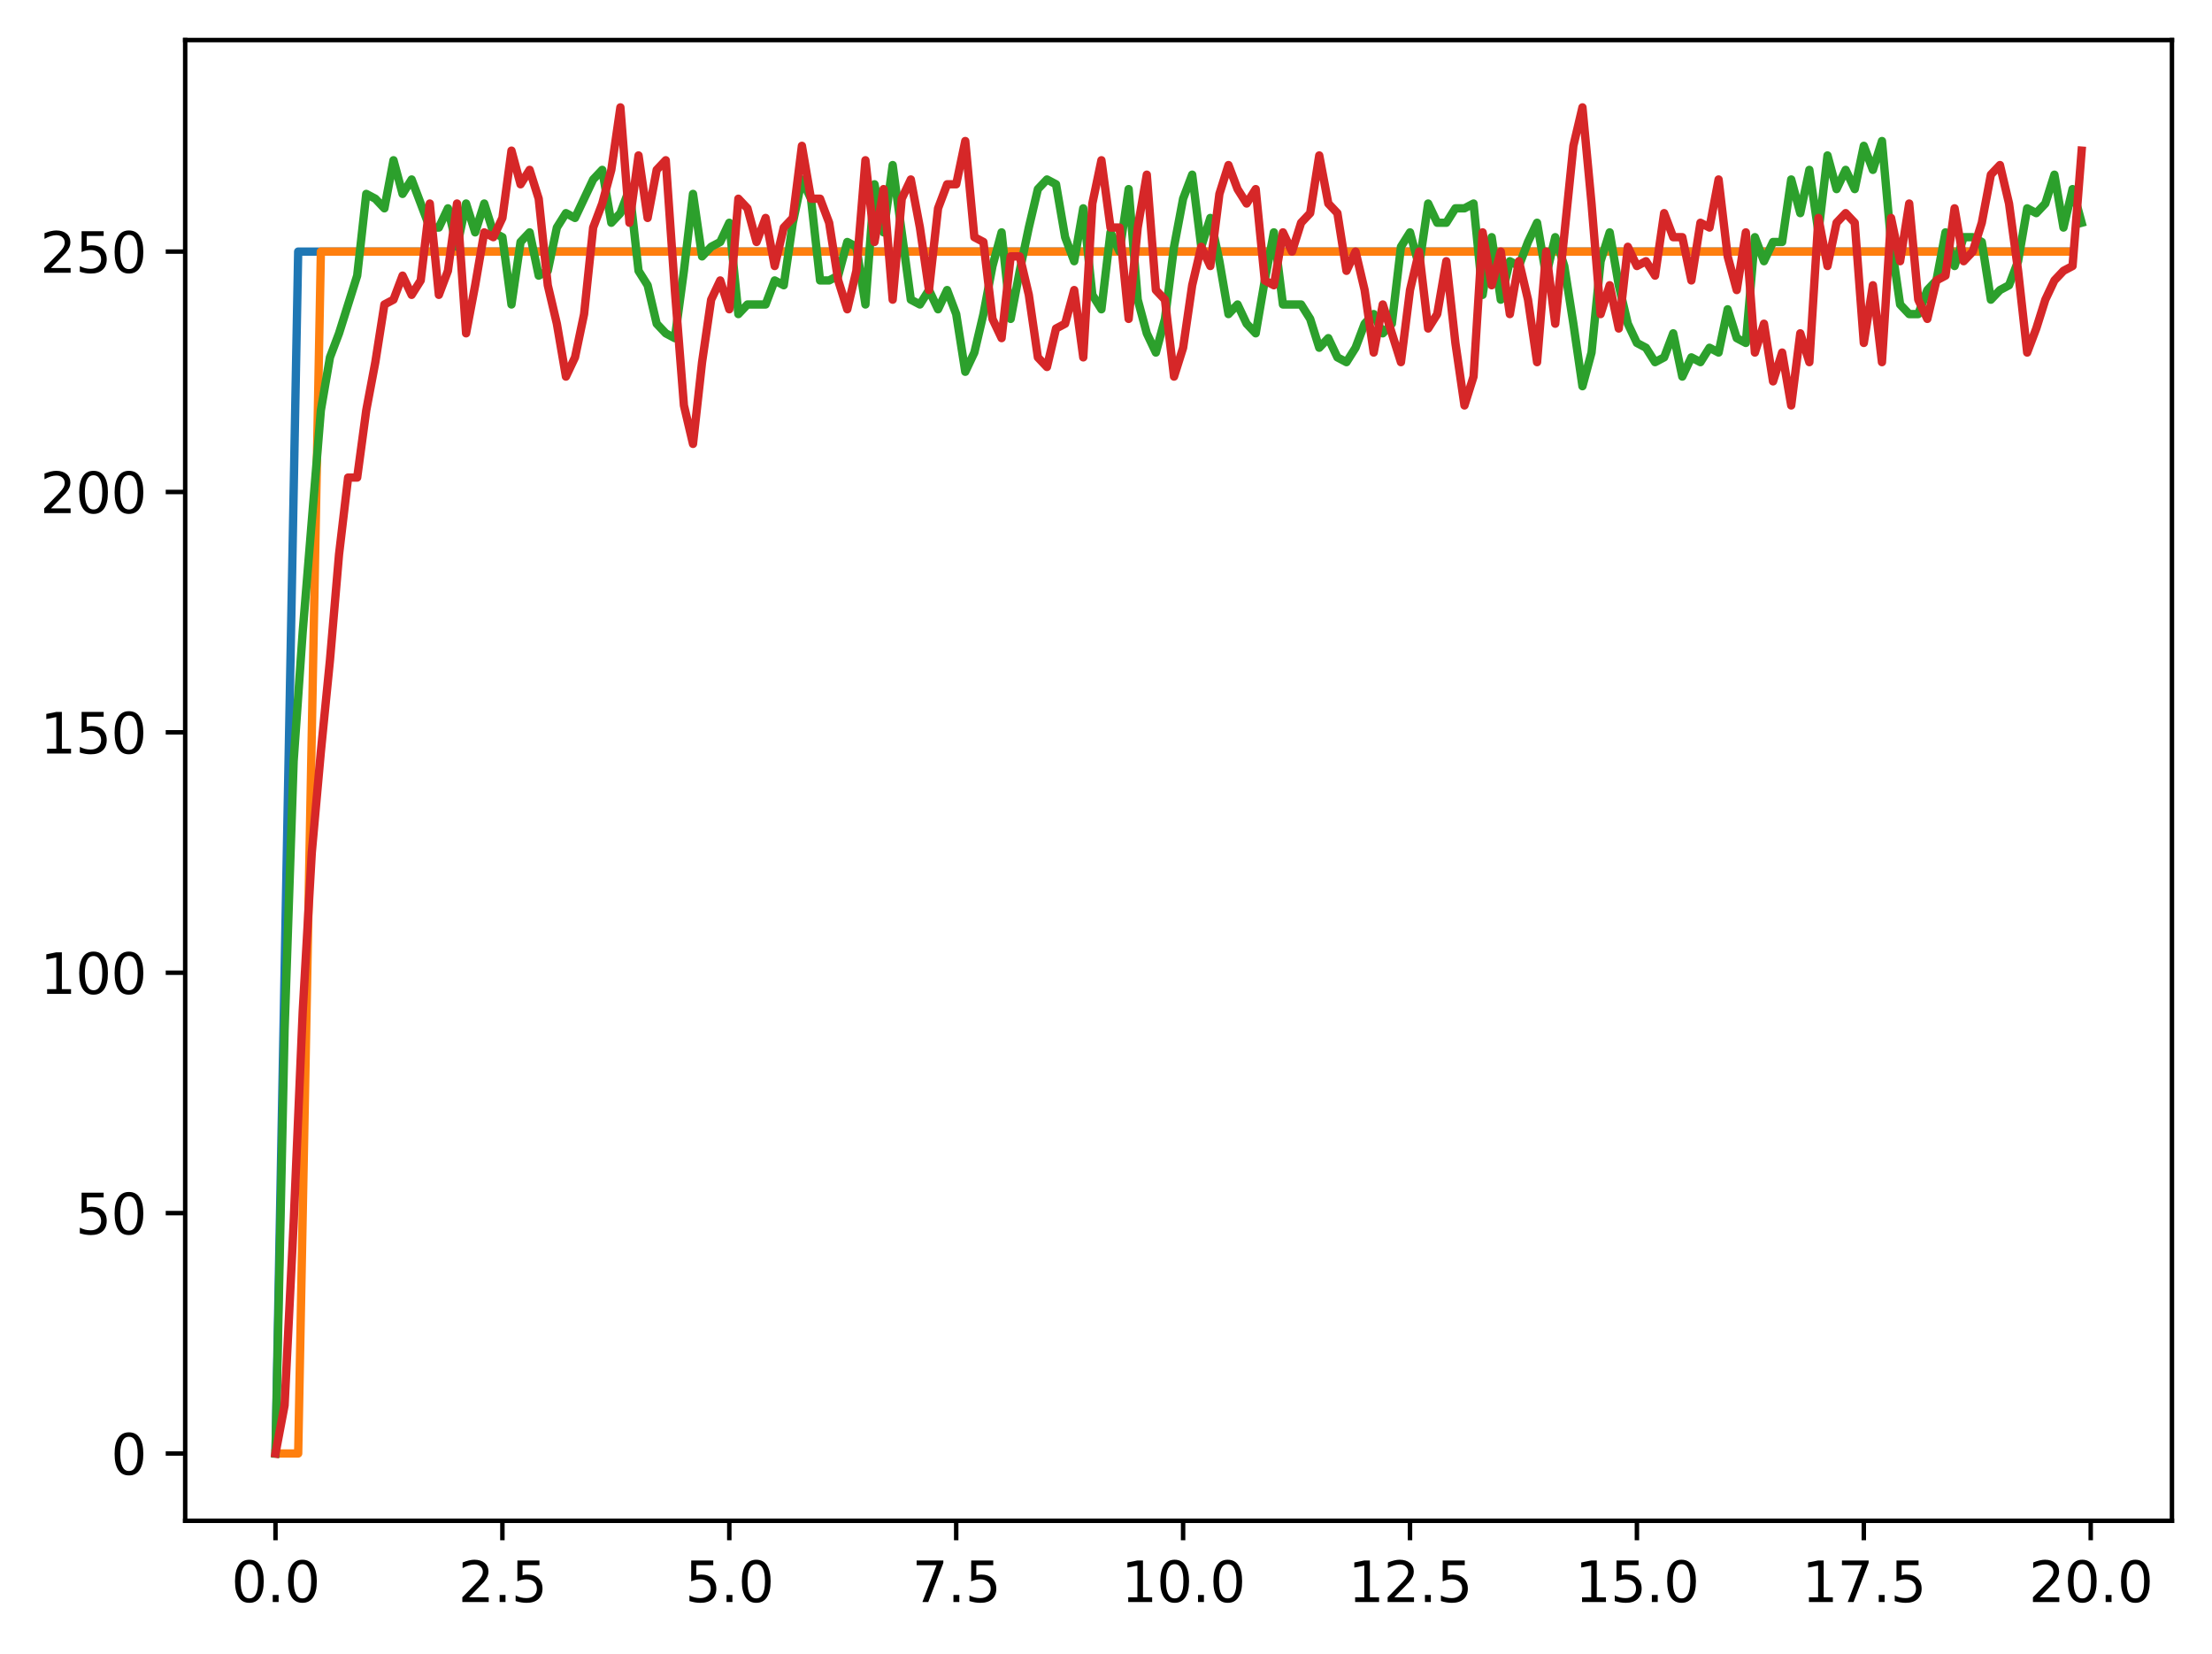 <?xml version="1.0" encoding="utf-8" standalone="no"?>
<!DOCTYPE svg PUBLIC "-//W3C//DTD SVG 1.1//EN"
  "http://www.w3.org/Graphics/SVG/1.1/DTD/svg11.dtd">
<svg xmlns:xlink="http://www.w3.org/1999/xlink" width="397.608pt" height="297.19pt" viewBox="0 0 397.608 297.19" xmlns="http://www.w3.org/2000/svg" version="1.1">
 <defs>
  <style type="text/css">*{stroke-linejoin: round; stroke-linecap: butt}</style>
 </defs>
 <g id="figure_1">
  <g id="patch_1">
   <path d="M 0 297.19 
L 397.608 297.19 
L 397.608 0 
L 0 0 
z
" style="fill: #ffffff"/>
  </g>
  <g id="axes_1">
   <g id="patch_2">
    <path d="M 33.288 273.312 
L 390.408 273.312 
L 390.408 7.2 
L 33.288 7.2 
z
" style="fill: #ffffff"/>
   </g>
   <g id="matplotlib.axis_1">
    <g id="xtick_1">
     <g id="line2d_1">
      <defs>
       <path id="m5ae3390fc3" d="M 0 0 
L 0 3.5 
" style="stroke: #000000; stroke-width: 0.8"/>
      </defs>
      <g>
       <use xlink:href="#m5ae3390fc3" x="49.52" y="273.312" style="stroke: #000000; stroke-width: 0.8"/>
      </g>
     </g>
     <g id="text_1">
      <!-- 0.0 -->
      <g transform="translate(41.569 287.91) scale(0.1 -0.1)">
       <defs>
        <path id="DejaVuSans-30" d="M 2034 4250 
Q 1547 4250 1301 3770 
Q 1056 3291 1056 2328 
Q 1056 1369 1301 889 
Q 1547 409 2034 409 
Q 2525 409 2770 889 
Q 3016 1369 3016 2328 
Q 3016 3291 2770 3770 
Q 2525 4250 2034 4250 
z
M 2034 4750 
Q 2819 4750 3233 4129 
Q 3647 3509 3647 2328 
Q 3647 1150 3233 529 
Q 2819 -91 2034 -91 
Q 1250 -91 836 529 
Q 422 1150 422 2328 
Q 422 3509 836 4129 
Q 1250 4750 2034 4750 
z
" transform="scale(0.016)"/>
        <path id="DejaVuSans-2e" d="M 684 794 
L 1344 794 
L 1344 0 
L 684 0 
L 684 794 
z
" transform="scale(0.016)"/>
       </defs>
       <use xlink:href="#DejaVuSans-30"/>
       <use xlink:href="#DejaVuSans-2e" x="63.623"/>
       <use xlink:href="#DejaVuSans-30" x="95.41"/>
      </g>
     </g>
    </g>
    <g id="xtick_2">
     <g id="line2d_2">
      <g>
       <use xlink:href="#m5ae3390fc3" x="90.306" y="273.312" style="stroke: #000000; stroke-width: 0.8"/>
      </g>
     </g>
     <g id="text_2">
      <!-- 2.5 -->
      <g transform="translate(82.354 287.91) scale(0.1 -0.1)">
       <defs>
        <path id="DejaVuSans-32" d="M 1228 531 
L 3431 531 
L 3431 0 
L 469 0 
L 469 531 
Q 828 903 1448 1529 
Q 2069 2156 2228 2338 
Q 2531 2678 2651 2914 
Q 2772 3150 2772 3378 
Q 2772 3750 2511 3984 
Q 2250 4219 1831 4219 
Q 1534 4219 1204 4116 
Q 875 4013 500 3803 
L 500 4441 
Q 881 4594 1212 4672 
Q 1544 4750 1819 4750 
Q 2544 4750 2975 4387 
Q 3406 4025 3406 3419 
Q 3406 3131 3298 2873 
Q 3191 2616 2906 2266 
Q 2828 2175 2409 1742 
Q 1991 1309 1228 531 
z
" transform="scale(0.016)"/>
        <path id="DejaVuSans-35" d="M 691 4666 
L 3169 4666 
L 3169 4134 
L 1269 4134 
L 1269 2991 
Q 1406 3038 1543 3061 
Q 1681 3084 1819 3084 
Q 2600 3084 3056 2656 
Q 3513 2228 3513 1497 
Q 3513 744 3044 326 
Q 2575 -91 1722 -91 
Q 1428 -91 1123 -41 
Q 819 9 494 109 
L 494 744 
Q 775 591 1075 516 
Q 1375 441 1709 441 
Q 2250 441 2565 725 
Q 2881 1009 2881 1497 
Q 2881 1984 2565 2268 
Q 2250 2553 1709 2553 
Q 1456 2553 1204 2497 
Q 953 2441 691 2322 
L 691 4666 
z
" transform="scale(0.016)"/>
       </defs>
       <use xlink:href="#DejaVuSans-32"/>
       <use xlink:href="#DejaVuSans-2e" x="63.623"/>
       <use xlink:href="#DejaVuSans-35" x="95.41"/>
      </g>
     </g>
    </g>
    <g id="xtick_3">
     <g id="line2d_3">
      <g>
       <use xlink:href="#m5ae3390fc3" x="131.092" y="273.312" style="stroke: #000000; stroke-width: 0.8"/>
      </g>
     </g>
     <g id="text_3">
      <!-- 5.0 -->
      <g transform="translate(123.14 287.91) scale(0.1 -0.1)">
       <use xlink:href="#DejaVuSans-35"/>
       <use xlink:href="#DejaVuSans-2e" x="63.623"/>
       <use xlink:href="#DejaVuSans-30" x="95.41"/>
      </g>
     </g>
    </g>
    <g id="xtick_4">
     <g id="line2d_4">
      <g>
       <use xlink:href="#m5ae3390fc3" x="171.877" y="273.312" style="stroke: #000000; stroke-width: 0.8"/>
      </g>
     </g>
     <g id="text_4">
      <!-- 7.5 -->
      <g transform="translate(163.926 287.91) scale(0.1 -0.1)">
       <defs>
        <path id="DejaVuSans-37" d="M 525 4666 
L 3525 4666 
L 3525 4397 
L 1831 0 
L 1172 0 
L 2766 4134 
L 525 4134 
L 525 4666 
z
" transform="scale(0.016)"/>
       </defs>
       <use xlink:href="#DejaVuSans-37"/>
       <use xlink:href="#DejaVuSans-2e" x="63.623"/>
       <use xlink:href="#DejaVuSans-35" x="95.41"/>
      </g>
     </g>
    </g>
    <g id="xtick_5">
     <g id="line2d_5">
      <g>
       <use xlink:href="#m5ae3390fc3" x="212.663" y="273.312" style="stroke: #000000; stroke-width: 0.8"/>
      </g>
     </g>
     <g id="text_5">
      <!-- 10.0 -->
      <g transform="translate(201.53 287.91) scale(0.1 -0.1)">
       <defs>
        <path id="DejaVuSans-31" d="M 794 531 
L 1825 531 
L 1825 4091 
L 703 3866 
L 703 4441 
L 1819 4666 
L 2450 4666 
L 2450 531 
L 3481 531 
L 3481 0 
L 794 0 
L 794 531 
z
" transform="scale(0.016)"/>
       </defs>
       <use xlink:href="#DejaVuSans-31"/>
       <use xlink:href="#DejaVuSans-30" x="63.623"/>
       <use xlink:href="#DejaVuSans-2e" x="127.246"/>
       <use xlink:href="#DejaVuSans-30" x="159.033"/>
      </g>
     </g>
    </g>
    <g id="xtick_6">
     <g id="line2d_6">
      <g>
       <use xlink:href="#m5ae3390fc3" x="253.449" y="273.312" style="stroke: #000000; stroke-width: 0.8"/>
      </g>
     </g>
     <g id="text_6">
      <!-- 12.5 -->
      <g transform="translate(242.316 287.91) scale(0.1 -0.1)">
       <use xlink:href="#DejaVuSans-31"/>
       <use xlink:href="#DejaVuSans-32" x="63.623"/>
       <use xlink:href="#DejaVuSans-2e" x="127.246"/>
       <use xlink:href="#DejaVuSans-35" x="159.033"/>
      </g>
     </g>
    </g>
    <g id="xtick_7">
     <g id="line2d_7">
      <g>
       <use xlink:href="#m5ae3390fc3" x="294.235" y="273.312" style="stroke: #000000; stroke-width: 0.8"/>
      </g>
     </g>
     <g id="text_7">
      <!-- 15.0 -->
      <g transform="translate(283.102 287.91) scale(0.1 -0.1)">
       <use xlink:href="#DejaVuSans-31"/>
       <use xlink:href="#DejaVuSans-35" x="63.623"/>
       <use xlink:href="#DejaVuSans-2e" x="127.246"/>
       <use xlink:href="#DejaVuSans-30" x="159.033"/>
      </g>
     </g>
    </g>
    <g id="xtick_8">
     <g id="line2d_8">
      <g>
       <use xlink:href="#m5ae3390fc3" x="335.02" y="273.312" style="stroke: #000000; stroke-width: 0.8"/>
      </g>
     </g>
     <g id="text_8">
      <!-- 17.5 -->
      <g transform="translate(323.888 287.91) scale(0.1 -0.1)">
       <use xlink:href="#DejaVuSans-31"/>
       <use xlink:href="#DejaVuSans-37" x="63.623"/>
       <use xlink:href="#DejaVuSans-2e" x="127.246"/>
       <use xlink:href="#DejaVuSans-35" x="159.033"/>
      </g>
     </g>
    </g>
    <g id="xtick_9">
     <g id="line2d_9">
      <g>
       <use xlink:href="#m5ae3390fc3" x="375.806" y="273.312" style="stroke: #000000; stroke-width: 0.8"/>
      </g>
     </g>
     <g id="text_9">
      <!-- 20.0 -->
      <g transform="translate(364.673 287.91) scale(0.1 -0.1)">
       <use xlink:href="#DejaVuSans-32"/>
       <use xlink:href="#DejaVuSans-30" x="63.623"/>
       <use xlink:href="#DejaVuSans-2e" x="127.246"/>
       <use xlink:href="#DejaVuSans-30" x="159.033"/>
      </g>
     </g>
    </g>
   </g>
   <g id="matplotlib.axis_2">
    <g id="ytick_1">
     <g id="line2d_10">
      <defs>
       <path id="m16782c8cac" d="M 0 0 
L -3.5 0 
" style="stroke: #000000; stroke-width: 0.8"/>
      </defs>
      <g>
       <use xlink:href="#m16782c8cac" x="33.288" y="261.216" style="stroke: #000000; stroke-width: 0.8"/>
      </g>
     </g>
     <g id="text_10">
      <!-- 0 -->
      <g transform="translate(19.925 265.015) scale(0.1 -0.1)">
       <use xlink:href="#DejaVuSans-30"/>
      </g>
     </g>
    </g>
    <g id="ytick_2">
     <g id="line2d_11">
      <g>
       <use xlink:href="#m16782c8cac" x="33.288" y="218.016" style="stroke: #000000; stroke-width: 0.8"/>
      </g>
     </g>
     <g id="text_11">
      <!-- 50 -->
      <g transform="translate(13.562 221.815) scale(0.1 -0.1)">
       <use xlink:href="#DejaVuSans-35"/>
       <use xlink:href="#DejaVuSans-30" x="63.623"/>
      </g>
     </g>
    </g>
    <g id="ytick_3">
     <g id="line2d_12">
      <g>
       <use xlink:href="#m16782c8cac" x="33.288" y="174.816" style="stroke: #000000; stroke-width: 0.8"/>
      </g>
     </g>
     <g id="text_12">
      <!-- 100 -->
      <g transform="translate(7.2 178.615) scale(0.1 -0.1)">
       <use xlink:href="#DejaVuSans-31"/>
       <use xlink:href="#DejaVuSans-30" x="63.623"/>
       <use xlink:href="#DejaVuSans-30" x="127.246"/>
      </g>
     </g>
    </g>
    <g id="ytick_4">
     <g id="line2d_13">
      <g>
       <use xlink:href="#m16782c8cac" x="33.288" y="131.616" style="stroke: #000000; stroke-width: 0.8"/>
      </g>
     </g>
     <g id="text_13">
      <!-- 150 -->
      <g transform="translate(7.2 135.415) scale(0.1 -0.1)">
       <use xlink:href="#DejaVuSans-31"/>
       <use xlink:href="#DejaVuSans-35" x="63.623"/>
       <use xlink:href="#DejaVuSans-30" x="127.246"/>
      </g>
     </g>
    </g>
    <g id="ytick_5">
     <g id="line2d_14">
      <g>
       <use xlink:href="#m16782c8cac" x="33.288" y="88.416" style="stroke: #000000; stroke-width: 0.8"/>
      </g>
     </g>
     <g id="text_14">
      <!-- 200 -->
      <g transform="translate(7.2 92.215) scale(0.1 -0.1)">
       <use xlink:href="#DejaVuSans-32"/>
       <use xlink:href="#DejaVuSans-30" x="63.623"/>
       <use xlink:href="#DejaVuSans-30" x="127.246"/>
      </g>
     </g>
    </g>
    <g id="ytick_6">
     <g id="line2d_15">
      <g>
       <use xlink:href="#m16782c8cac" x="33.288" y="45.216" style="stroke: #000000; stroke-width: 0.8"/>
      </g>
     </g>
     <g id="text_15">
      <!-- 250 -->
      <g transform="translate(7.2 49.015) scale(0.1 -0.1)">
       <use xlink:href="#DejaVuSans-32"/>
       <use xlink:href="#DejaVuSans-35" x="63.623"/>
       <use xlink:href="#DejaVuSans-30" x="127.246"/>
      </g>
     </g>
    </g>
   </g>
   <g id="line2d_16">
    <path d="M 49.52 261.216 
L 53.599 45.216 
L 57.677 45.216 
L 61.756 45.216 
L 65.835 45.216 
L 69.913 45.216 
L 73.992 45.216 
L 78.07 45.216 
L 82.149 45.216 
L 86.227 45.216 
L 90.306 45.216 
L 94.385 45.216 
L 98.463 45.216 
L 102.542 45.216 
L 106.62 45.216 
L 110.699 45.216 
L 114.777 45.216 
L 118.856 45.216 
L 122.935 45.216 
L 127.013 45.216 
L 131.092 45.216 
L 135.17 45.216 
L 139.249 45.216 
L 143.327 45.216 
L 147.406 45.216 
L 151.485 45.216 
L 155.563 45.216 
L 159.642 45.216 
L 163.72 45.216 
L 167.799 45.216 
L 171.877 45.216 
L 175.956 45.216 
L 180.035 45.216 
L 184.113 45.216 
L 188.192 45.216 
L 192.27 45.216 
L 196.349 45.216 
L 200.427 45.216 
L 204.506 45.216 
L 208.585 45.216 
L 212.663 45.216 
L 216.742 45.216 
L 220.82 45.216 
L 224.899 45.216 
L 228.978 45.216 
L 233.056 45.216 
L 237.135 45.216 
L 241.213 45.216 
L 245.292 45.216 
L 249.37 45.216 
L 253.449 45.216 
L 257.528 45.216 
L 261.606 45.216 
L 265.685 45.216 
L 269.763 45.216 
L 273.842 45.216 
L 277.92 45.216 
L 281.999 45.216 
L 286.078 45.216 
L 290.156 45.216 
L 294.235 45.216 
L 298.313 45.216 
L 302.392 45.216 
L 306.47 45.216 
L 310.549 45.216 
L 314.628 45.216 
L 318.706 45.216 
L 322.785 45.216 
L 326.863 45.216 
L 330.942 45.216 
L 335.02 45.216 
L 339.099 45.216 
L 343.178 45.216 
L 347.256 45.216 
L 351.335 45.216 
L 355.413 45.216 
L 359.492 45.216 
L 363.57 45.216 
L 367.649 45.216 
L 371.728 45.216 
" clip-path="url(#p57763c25b8)" style="fill: none; stroke: #1f77b4; stroke-width: 1.5; stroke-linecap: square"/>
   </g>
   <g id="line2d_17">
    <path d="M 49.52 261.216 
L 53.599 261.216 
L 57.677 45.216 
L 61.756 45.216 
L 65.835 45.216 
L 69.913 45.216 
L 73.992 45.216 
L 78.07 45.216 
L 82.149 45.216 
L 86.227 45.216 
L 90.306 45.216 
L 94.385 45.216 
L 98.463 45.216 
L 102.542 45.216 
L 106.62 45.216 
L 110.699 45.216 
L 114.777 45.216 
L 118.856 45.216 
L 122.935 45.216 
L 127.013 45.216 
L 131.092 45.216 
L 135.17 45.216 
L 139.249 45.216 
L 143.327 45.216 
L 147.406 45.216 
L 151.485 45.216 
L 155.563 45.216 
L 159.642 45.216 
L 163.72 45.216 
L 167.799 45.216 
L 171.877 45.216 
L 175.956 45.216 
L 180.035 45.216 
L 184.113 45.216 
L 188.192 45.216 
L 192.27 45.216 
L 196.349 45.216 
L 200.427 45.216 
L 204.506 45.216 
L 208.585 45.216 
L 212.663 45.216 
L 216.742 45.216 
L 220.82 45.216 
L 224.899 45.216 
L 228.978 45.216 
L 233.056 45.216 
L 237.135 45.216 
L 241.213 45.216 
L 245.292 45.216 
L 249.37 45.216 
L 253.449 45.216 
L 257.528 45.216 
L 261.606 45.216 
L 265.685 45.216 
L 269.763 45.216 
L 273.842 45.216 
L 277.92 45.216 
L 281.999 45.216 
L 286.078 45.216 
L 290.156 45.216 
L 294.235 45.216 
L 298.313 45.216 
L 302.392 45.216 
L 306.47 45.216 
L 310.549 45.216 
L 314.628 45.216 
L 318.706 45.216 
L 322.785 45.216 
L 326.863 45.216 
L 330.942 45.216 
L 335.02 45.216 
L 339.099 45.216 
L 343.178 45.216 
L 347.256 45.216 
L 351.335 45.216 
L 355.413 45.216 
L 359.492 45.216 
L 363.57 45.216 
L 367.649 45.216 
L 371.728 45.216 
" clip-path="url(#p57763c25b8)" style="fill: none; stroke: #ff7f0e; stroke-width: 1.5; stroke-linecap: square"/>
   </g>
   <g id="line2d_18">
    <path d="M 49.52 261.216 
L 51.152 185.184 
L 52.783 136.8 
L 54.415 113.472 
L 57.677 73.728 
L 59.309 64.224 
L 60.94 59.904 
L 64.203 49.536 
L 65.835 34.848 
L 67.466 35.712 
L 69.097 37.44 
L 70.729 28.8 
L 72.36 34.848 
L 73.992 32.256 
L 77.255 40.896 
L 78.886 40.896 
L 80.517 37.44 
L 82.149 44.352 
L 83.78 36.576 
L 85.412 41.76 
L 87.043 36.576 
L 88.675 41.76 
L 90.306 42.624 
L 91.937 54.72 
L 93.569 43.488 
L 95.2 41.76 
L 96.832 49.536 
L 98.463 48.672 
L 100.095 40.896 
L 101.726 38.304 
L 103.357 39.168 
L 106.62 32.256 
L 108.252 30.528 
L 109.883 40.032 
L 111.515 38.304 
L 113.146 33.984 
L 114.777 48.672 
L 116.409 51.264 
L 118.04 58.176 
L 119.672 59.904 
L 121.303 60.768 
L 122.935 48.672 
L 124.566 34.848 
L 126.197 46.08 
L 127.829 44.352 
L 129.46 43.488 
L 131.092 40.032 
L 132.723 56.448 
L 134.355 54.72 
L 137.617 54.72 
L 139.249 50.4 
L 140.88 51.264 
L 142.512 40.032 
L 144.143 32.256 
L 145.775 35.712 
L 147.406 50.4 
L 149.037 50.4 
L 150.669 49.536 
L 152.3 43.488 
L 153.932 44.352 
L 155.563 54.72 
L 157.195 33.12 
L 158.826 41.76 
L 160.457 29.664 
L 163.72 53.856 
L 165.352 54.72 
L 166.983 52.128 
L 168.615 55.584 
L 170.246 52.128 
L 171.877 56.448 
L 173.509 66.816 
L 175.14 63.36 
L 176.772 56.448 
L 178.403 47.808 
L 180.035 41.76 
L 181.666 57.312 
L 183.297 48.672 
L 184.929 40.896 
L 186.56 33.984 
L 188.192 32.256 
L 189.823 33.12 
L 191.455 42.624 
L 193.086 46.944 
L 194.717 37.44 
L 196.349 52.992 
L 197.98 55.584 
L 199.612 41.76 
L 201.243 45.216 
L 202.875 33.984 
L 204.506 53.856 
L 206.137 59.904 
L 207.769 63.36 
L 209.4 57.312 
L 211.032 44.352 
L 212.663 35.712 
L 214.295 31.392 
L 215.926 44.352 
L 217.558 39.168 
L 219.189 46.944 
L 220.82 56.448 
L 222.452 54.72 
L 224.083 58.176 
L 225.715 59.904 
L 227.346 50.4 
L 228.978 41.76 
L 230.609 54.72 
L 233.872 54.72 
L 235.503 57.312 
L 237.135 62.496 
L 238.766 60.768 
L 240.398 64.224 
L 242.029 65.088 
L 243.66 62.496 
L 245.292 58.176 
L 246.923 56.448 
L 248.555 59.904 
L 250.186 58.176 
L 251.818 44.352 
L 253.449 41.76 
L 255.08 47.808 
L 256.712 36.576 
L 258.343 40.032 
L 259.975 40.032 
L 261.606 37.44 
L 263.238 37.44 
L 264.869 36.576 
L 266.5 52.992 
L 268.132 42.624 
L 269.763 53.856 
L 271.395 46.944 
L 273.026 47.808 
L 274.658 43.488 
L 276.289 40.032 
L 277.92 49.536 
L 279.552 42.624 
L 281.183 47.808 
L 282.815 58.176 
L 284.446 69.408 
L 286.078 63.36 
L 287.709 46.944 
L 289.34 41.76 
L 290.972 51.264 
L 292.603 58.176 
L 294.235 61.632 
L 295.866 62.496 
L 297.498 65.088 
L 299.129 64.224 
L 300.76 59.904 
L 302.392 67.68 
L 304.023 64.224 
L 305.655 65.088 
L 307.286 62.496 
L 308.918 63.36 
L 310.549 55.584 
L 312.18 60.768 
L 313.812 61.632 
L 315.443 42.624 
L 317.075 46.944 
L 318.706 43.488 
L 320.338 43.488 
L 321.969 32.256 
L 323.6 38.304 
L 325.232 30.528 
L 326.863 41.76 
L 328.495 27.936 
L 330.126 33.984 
L 331.758 30.528 
L 333.389 33.984 
L 335.02 26.208 
L 336.652 30.528 
L 338.283 25.344 
L 339.915 43.488 
L 341.546 54.72 
L 343.178 56.448 
L 344.809 56.448 
L 346.44 52.128 
L 348.072 50.4 
L 349.703 41.76 
L 351.335 47.808 
L 352.966 42.624 
L 354.598 42.624 
L 356.229 43.488 
L 357.86 53.856 
L 359.492 52.128 
L 361.123 51.264 
L 362.755 46.944 
L 364.386 37.44 
L 366.018 38.304 
L 367.649 36.576 
L 369.28 31.392 
L 370.912 40.896 
L 372.543 33.984 
L 374.175 40.032 
L 374.175 40.032 
" clip-path="url(#p57763c25b8)" style="fill: none; stroke: #2ca02c; stroke-width: 1.5; stroke-linecap: square"/>
   </g>
   <g id="line2d_19">
    <path d="M 49.52 261.216 
L 51.152 252.576 
L 52.783 219.744 
L 54.415 181.728 
L 56.046 153.216 
L 57.677 135.072 
L 59.309 118.656 
L 60.94 99.648 
L 62.572 85.824 
L 64.203 85.824 
L 65.835 73.728 
L 67.466 65.088 
L 69.097 54.72 
L 70.729 53.856 
L 72.36 49.536 
L 73.992 52.992 
L 75.623 50.4 
L 77.255 36.576 
L 78.886 52.992 
L 80.517 48.672 
L 82.149 36.576 
L 83.78 59.904 
L 85.412 51.264 
L 87.043 41.76 
L 88.675 42.624 
L 90.306 39.168 
L 91.937 27.072 
L 93.569 33.12 
L 95.2 30.528 
L 96.832 35.712 
L 98.463 51.264 
L 100.095 58.176 
L 101.726 67.68 
L 103.357 64.224 
L 104.989 56.448 
L 106.62 40.896 
L 108.252 36.576 
L 109.883 30.528 
L 111.515 19.296 
L 113.146 40.032 
L 114.777 27.936 
L 116.409 39.168 
L 118.04 30.528 
L 119.672 28.8 
L 121.303 52.128 
L 122.935 72.864 
L 124.566 79.776 
L 126.197 65.088 
L 127.829 53.856 
L 129.46 50.4 
L 131.092 55.584 
L 132.723 35.712 
L 134.355 37.44 
L 135.986 43.488 
L 137.617 39.168 
L 139.249 47.808 
L 140.88 40.896 
L 142.512 39.168 
L 144.143 26.208 
L 145.775 35.712 
L 147.406 35.712 
L 149.037 40.032 
L 150.669 50.4 
L 152.3 55.584 
L 153.932 48.672 
L 155.563 28.8 
L 157.195 43.488 
L 158.826 33.984 
L 160.457 53.856 
L 162.089 35.712 
L 163.72 32.256 
L 165.352 40.896 
L 166.983 52.128 
L 168.615 37.44 
L 170.246 33.12 
L 171.877 33.12 
L 173.509 25.344 
L 175.14 42.624 
L 176.772 43.488 
L 178.403 57.312 
L 180.035 60.768 
L 181.666 46.08 
L 183.297 46.08 
L 184.929 52.992 
L 186.56 64.224 
L 188.192 65.952 
L 189.823 59.04 
L 191.455 58.176 
L 193.086 52.128 
L 194.717 64.224 
L 196.349 36.576 
L 197.98 28.8 
L 199.612 40.896 
L 201.243 40.896 
L 202.875 57.312 
L 204.506 40.896 
L 206.137 31.392 
L 207.769 52.128 
L 209.4 53.856 
L 211.032 67.68 
L 212.663 62.496 
L 214.295 51.264 
L 215.926 44.352 
L 217.558 47.808 
L 219.189 34.848 
L 220.82 29.664 
L 222.452 33.984 
L 224.083 36.576 
L 225.715 33.984 
L 227.346 50.4 
L 228.978 51.264 
L 230.609 41.76 
L 232.24 45.216 
L 233.872 40.032 
L 235.503 38.304 
L 237.135 27.936 
L 238.766 36.576 
L 240.398 38.304 
L 242.029 48.672 
L 243.66 45.216 
L 245.292 52.128 
L 246.923 63.36 
L 248.555 54.72 
L 251.818 65.088 
L 253.449 52.128 
L 255.08 45.216 
L 256.712 59.04 
L 258.343 56.448 
L 259.975 46.944 
L 261.606 61.632 
L 263.238 72.864 
L 264.869 67.68 
L 266.5 41.76 
L 268.132 51.264 
L 269.763 45.216 
L 271.395 56.448 
L 273.026 46.944 
L 274.658 53.856 
L 276.289 65.088 
L 277.92 45.216 
L 279.552 58.176 
L 282.815 26.208 
L 284.446 19.296 
L 286.078 36.576 
L 287.709 56.448 
L 289.34 51.264 
L 290.972 59.04 
L 292.603 44.352 
L 294.235 47.808 
L 295.866 46.944 
L 297.498 49.536 
L 299.129 38.304 
L 300.76 42.624 
L 302.392 42.624 
L 304.023 50.4 
L 305.655 40.032 
L 307.286 40.896 
L 308.918 32.256 
L 310.549 46.08 
L 312.18 52.128 
L 313.812 41.76 
L 315.443 63.36 
L 317.075 58.176 
L 318.706 68.544 
L 320.338 63.36 
L 321.969 72.864 
L 323.6 59.904 
L 325.232 65.088 
L 326.863 39.168 
L 328.495 47.808 
L 330.126 40.032 
L 331.758 38.304 
L 333.389 40.032 
L 335.02 61.632 
L 336.652 51.264 
L 338.283 65.088 
L 339.915 39.168 
L 341.546 46.944 
L 343.178 36.576 
L 344.809 53.856 
L 346.44 57.312 
L 348.072 50.4 
L 349.703 49.536 
L 351.335 37.44 
L 352.966 46.944 
L 354.598 45.216 
L 356.229 40.032 
L 357.86 31.392 
L 359.492 29.664 
L 361.123 36.576 
L 362.755 48.672 
L 364.386 63.36 
L 366.018 59.04 
L 367.649 53.856 
L 369.28 50.4 
L 370.912 48.672 
L 372.543 47.808 
L 374.175 27.072 
L 374.175 27.072 
" clip-path="url(#p57763c25b8)" style="fill: none; stroke: #d62728; stroke-width: 1.5; stroke-linecap: square"/>
   </g>
   <g id="patch_3">
    <path d="M 33.288 273.312 
L 33.288 7.2 
" style="fill: none; stroke: #000000; stroke-width: 0.8; stroke-linejoin: miter; stroke-linecap: square"/>
   </g>
   <g id="patch_4">
    <path d="M 390.408 273.312 
L 390.408 7.2 
" style="fill: none; stroke: #000000; stroke-width: 0.8; stroke-linejoin: miter; stroke-linecap: square"/>
   </g>
   <g id="patch_5">
    <path d="M 33.288 273.312 
L 390.408 273.312 
" style="fill: none; stroke: #000000; stroke-width: 0.8; stroke-linejoin: miter; stroke-linecap: square"/>
   </g>
   <g id="patch_6">
    <path d="M 33.288 7.2 
L 390.408 7.2 
" style="fill: none; stroke: #000000; stroke-width: 0.8; stroke-linejoin: miter; stroke-linecap: square"/>
   </g>
  </g>
 </g>
 <defs>
  <clipPath id="p57763c25b8">
   <rect x="33.288" y="7.2" width="357.12" height="266.112"/>
  </clipPath>
 </defs>
</svg>
